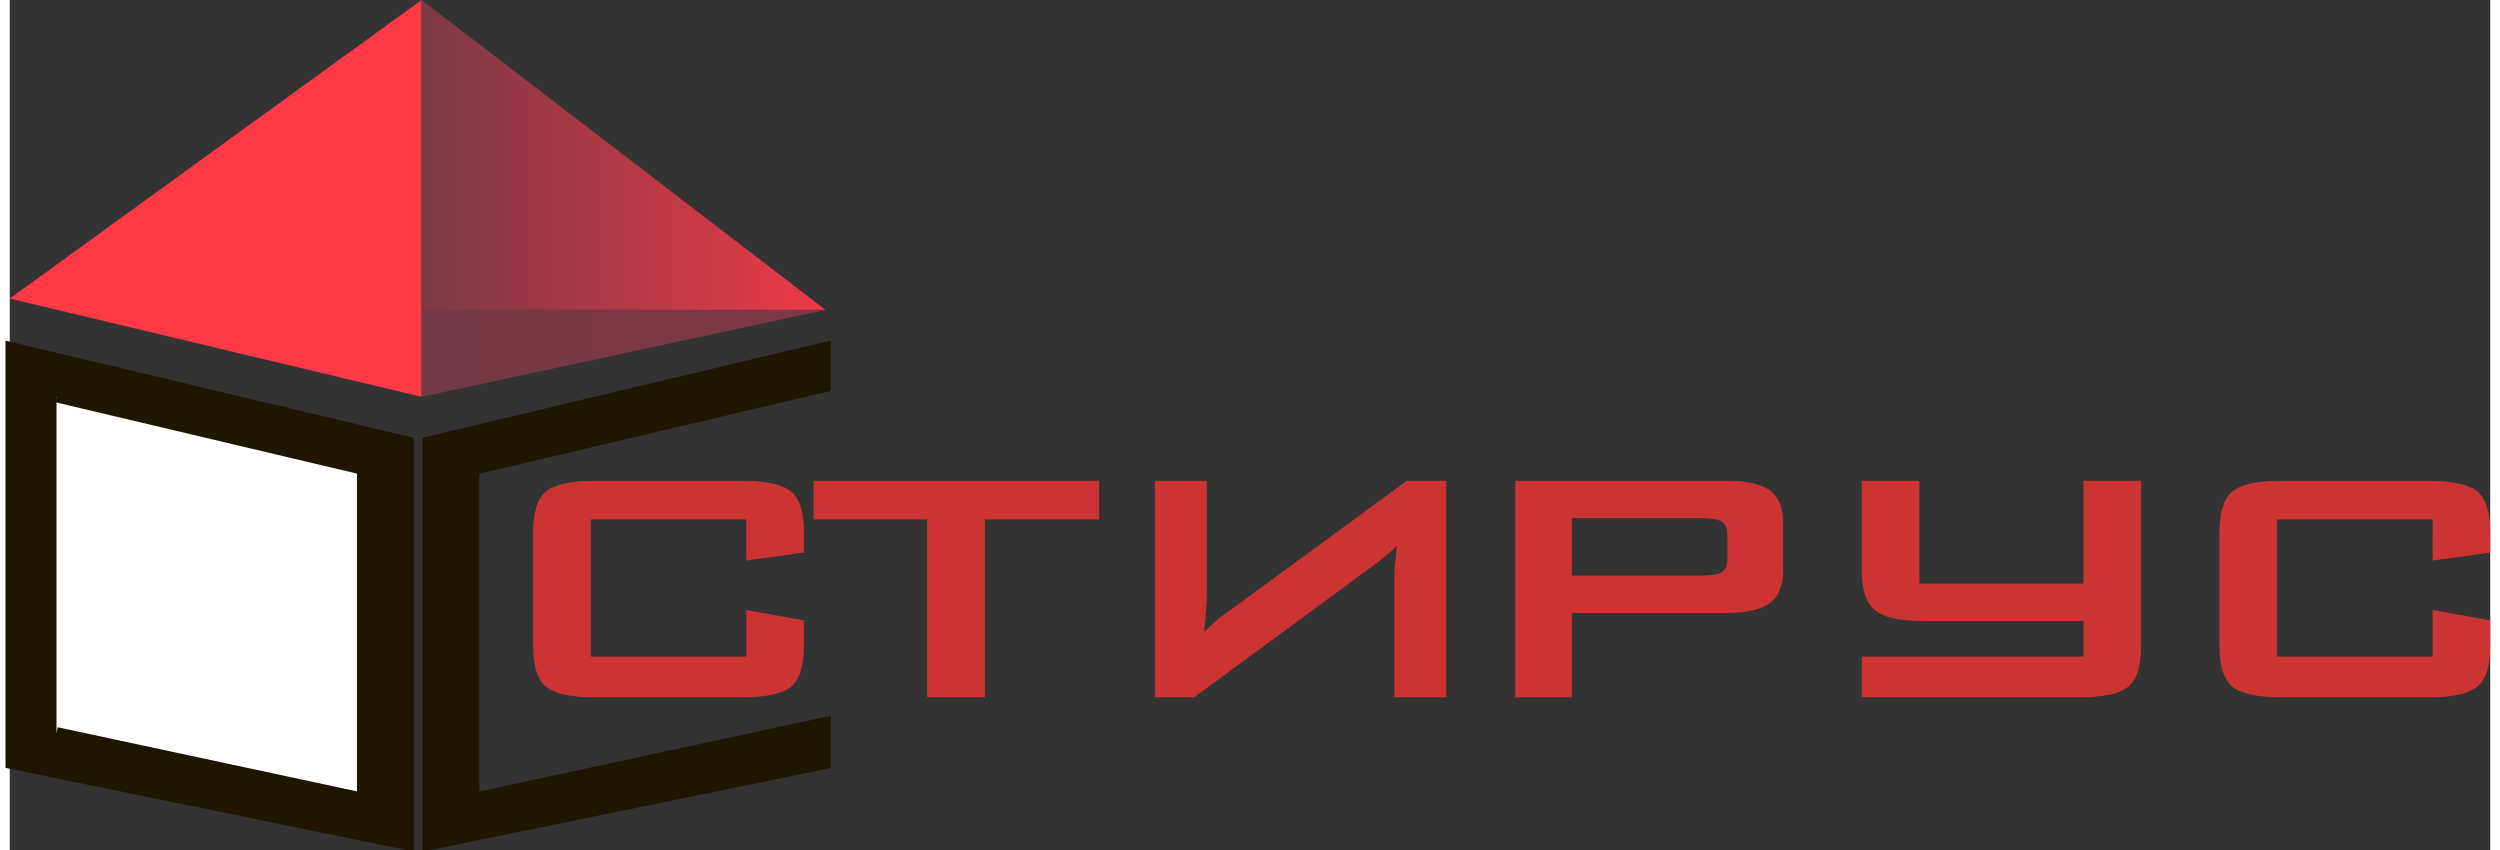<svg version="1.1" id="Слой_1" xmlns="http://www.w3.org/2000/svg" xmlns:xlink="http://www.w3.org/1999/xlink" x="0px" y="0px"
	 width="147px" height="50px" viewBox="0 0 218.784 75.002" enable-background="new 0 0 218.784 75.002"
	 xml:space="preserve">
<rect x="0" y="0" width="218.784" height="75.002" fill="#333333" stroke="none"/>
<polygon fill="#FF3946" points="0,26.333 36.324,0 36.324,35 "/>
<path fill="none" stroke="#201600" stroke-miterlimit="10" d="M35.541,71.334"/>
<path fill="none" stroke="#201600" stroke-miterlimit="10" d="M35.933,75"/>
<line fill="none" stroke="#201600" stroke-miterlimit="10" x1="4.124" y1="35.452" x2="4.124" y2="65.098"/>
<polygon fill="#201600" stroke="#201600" stroke-miterlimit="10" points="0.124,67.324 35.124,74.49 35.124,42.343 35.124,39.009 
	0.124,30.677 "/>
<polyline fill="#FFFFFF" stroke="#201600" stroke-miterlimit="10" points="4.124,34.989 31.124,41.378 31.124,70.42 4.124,64.635 
	"/>
<path fill="none" stroke="#201600" stroke-miterlimit="10" d="M35.541,71.334"/>
<path fill="none" stroke="#201600" stroke-miterlimit="10" d="M35.933,75.002"/>
<polyline fill="#201600" stroke="#201600" stroke-miterlimit="10" points="40.916,70.918 40.916,41.388 71.916,34.083 
	71.916,30.667 36.916,39 36.916,74.502 71.916,67.334 71.916,67.092 71.916,63.75 40.916,70.432 "/>
<linearGradient id="SVGID_1_" gradientUnits="userSpaceOnUse" x1="36.324" y1="13.666" x2="71.957" y2="13.666">
	<stop  offset="0" style="stop-color:#7B3946"/>
	<stop  offset="0.993" style="stop-color:#ED3946"/>
</linearGradient>
<polyline fill="url(#SVGID_1_)" points="71.957,27.333 36.324,0 36.324,27.333 71.801,27.333 "/>
<linearGradient id="SVGID_2_" gradientUnits="userSpaceOnUse" x1="36.324" y1="31.166" x2="71.957" y2="31.166">
	<stop  offset="0" style="stop-color:#723946"/>
	<stop  offset="0.04" style="stop-color:#733946"/>
	<stop  offset="0.604" style="stop-color:#7B3946"/>
</linearGradient>
<polygon fill="url(#SVGID_2_)" points="36.324,35 71.957,27.333 36.324,27.333 "/>
<g>
	<path fill="#CC3333" d="M64.961,45.812H51.245v12.104h13.716v-4.11l5.086,0.921v2.259c0,1.729-0.369,2.915-1.106,3.56
		c-0.772,0.638-2.21,0.957-4.312,0.957h-13.05c-2.096,0-3.537-0.319-4.323-0.957c-0.729-0.65-1.096-1.837-1.096-3.56V46.923
		c0-1.717,0.366-2.9,1.096-3.551c0.779-0.645,2.221-0.967,4.323-0.967h13.05c2.103,0,3.54,0.322,4.312,0.967
		c0.737,0.645,1.106,1.828,1.106,3.551v1.815l-5.086,0.704V45.812z"/>
	<path fill="#CC3333" d="M86.006,45.812v15.69H80.92v-15.69H70.895v-3.406h25.189v3.406H86.006z"/>
	<path fill="#CC3333" d="M122.121,61.502V51.177c0-0.542,0.015-0.996,0.042-1.364c0.021-0.174,0.052-0.442,0.093-0.804
		s0.069-0.65,0.083-0.867c-0.234,0.241-0.503,0.488-0.806,0.741c-0.269,0.234-0.606,0.506-1.013,0.812l-16.046,11.807h-3.472V42.405
		h4.577v10.027c0,0.397-0.014,0.744-0.041,1.039c-0.027,0.325-0.054,0.668-0.078,1.029c-0.023,0.361-0.056,0.771-0.098,1.229
		c0.454-0.445,0.823-0.792,1.105-1.038c0.289-0.254,0.754-0.597,1.396-1.03l15.363-11.256h3.472v19.097H122.121z"/>
	<path fill="#CC3333" d="M132.786,61.502V42.405h18.67c1.716,0,2.987,0.287,3.814,0.858c0.763,0.585,1.145,1.532,1.145,2.846v4.255
		c0,1.282-0.383,2.219-1.147,2.81c-0.807,0.596-2.077,0.894-3.814,0.894h-13.674v7.435H132.786z M149.22,45.703h-11.44v5.067h11.44
		c0.89,0,1.496-0.111,1.82-0.334c0.31-0.223,0.465-0.617,0.465-1.184v-2.032c0-0.566-0.155-0.961-0.465-1.184
		C150.716,45.814,150.109,45.703,149.22,45.703z"/>
	<path fill="#CC3333" d="M163.351,61.502v-3.586h12.486h7.069v-3.144h-14.14c-2.115,0-3.541-0.322-4.278-0.967
		c-0.759-0.626-1.138-1.81-1.138-3.55v-7.851h5.086v9.069h14.47v-9.069h5.086v14.58c0,1.734-0.365,2.921-1.096,3.56
		c-0.786,0.638-2.227,0.957-4.322,0.957h-7.114h-6.691H163.351z"/>
	<path fill="#CC3333" d="M213.698,45.812h-13.717v12.104h13.717v-4.11l5.084,0.921v2.259c0,1.729-0.367,2.915-1.105,3.56
		c-0.785,0.638-2.227,0.957-4.32,0.957h-13.033c-2.096,0-3.535-0.319-4.321-0.957c-0.737-0.645-1.105-1.831-1.105-3.56V46.923
		c0-1.723,0.368-2.906,1.105-3.551c0.779-0.645,2.219-0.967,4.321-0.967h13.033c2.102,0,3.541,0.322,4.32,0.967
		c0.738,0.645,1.105,1.828,1.105,3.551v1.815l-5.084,0.704V45.812z"/>
</g>
</svg>
